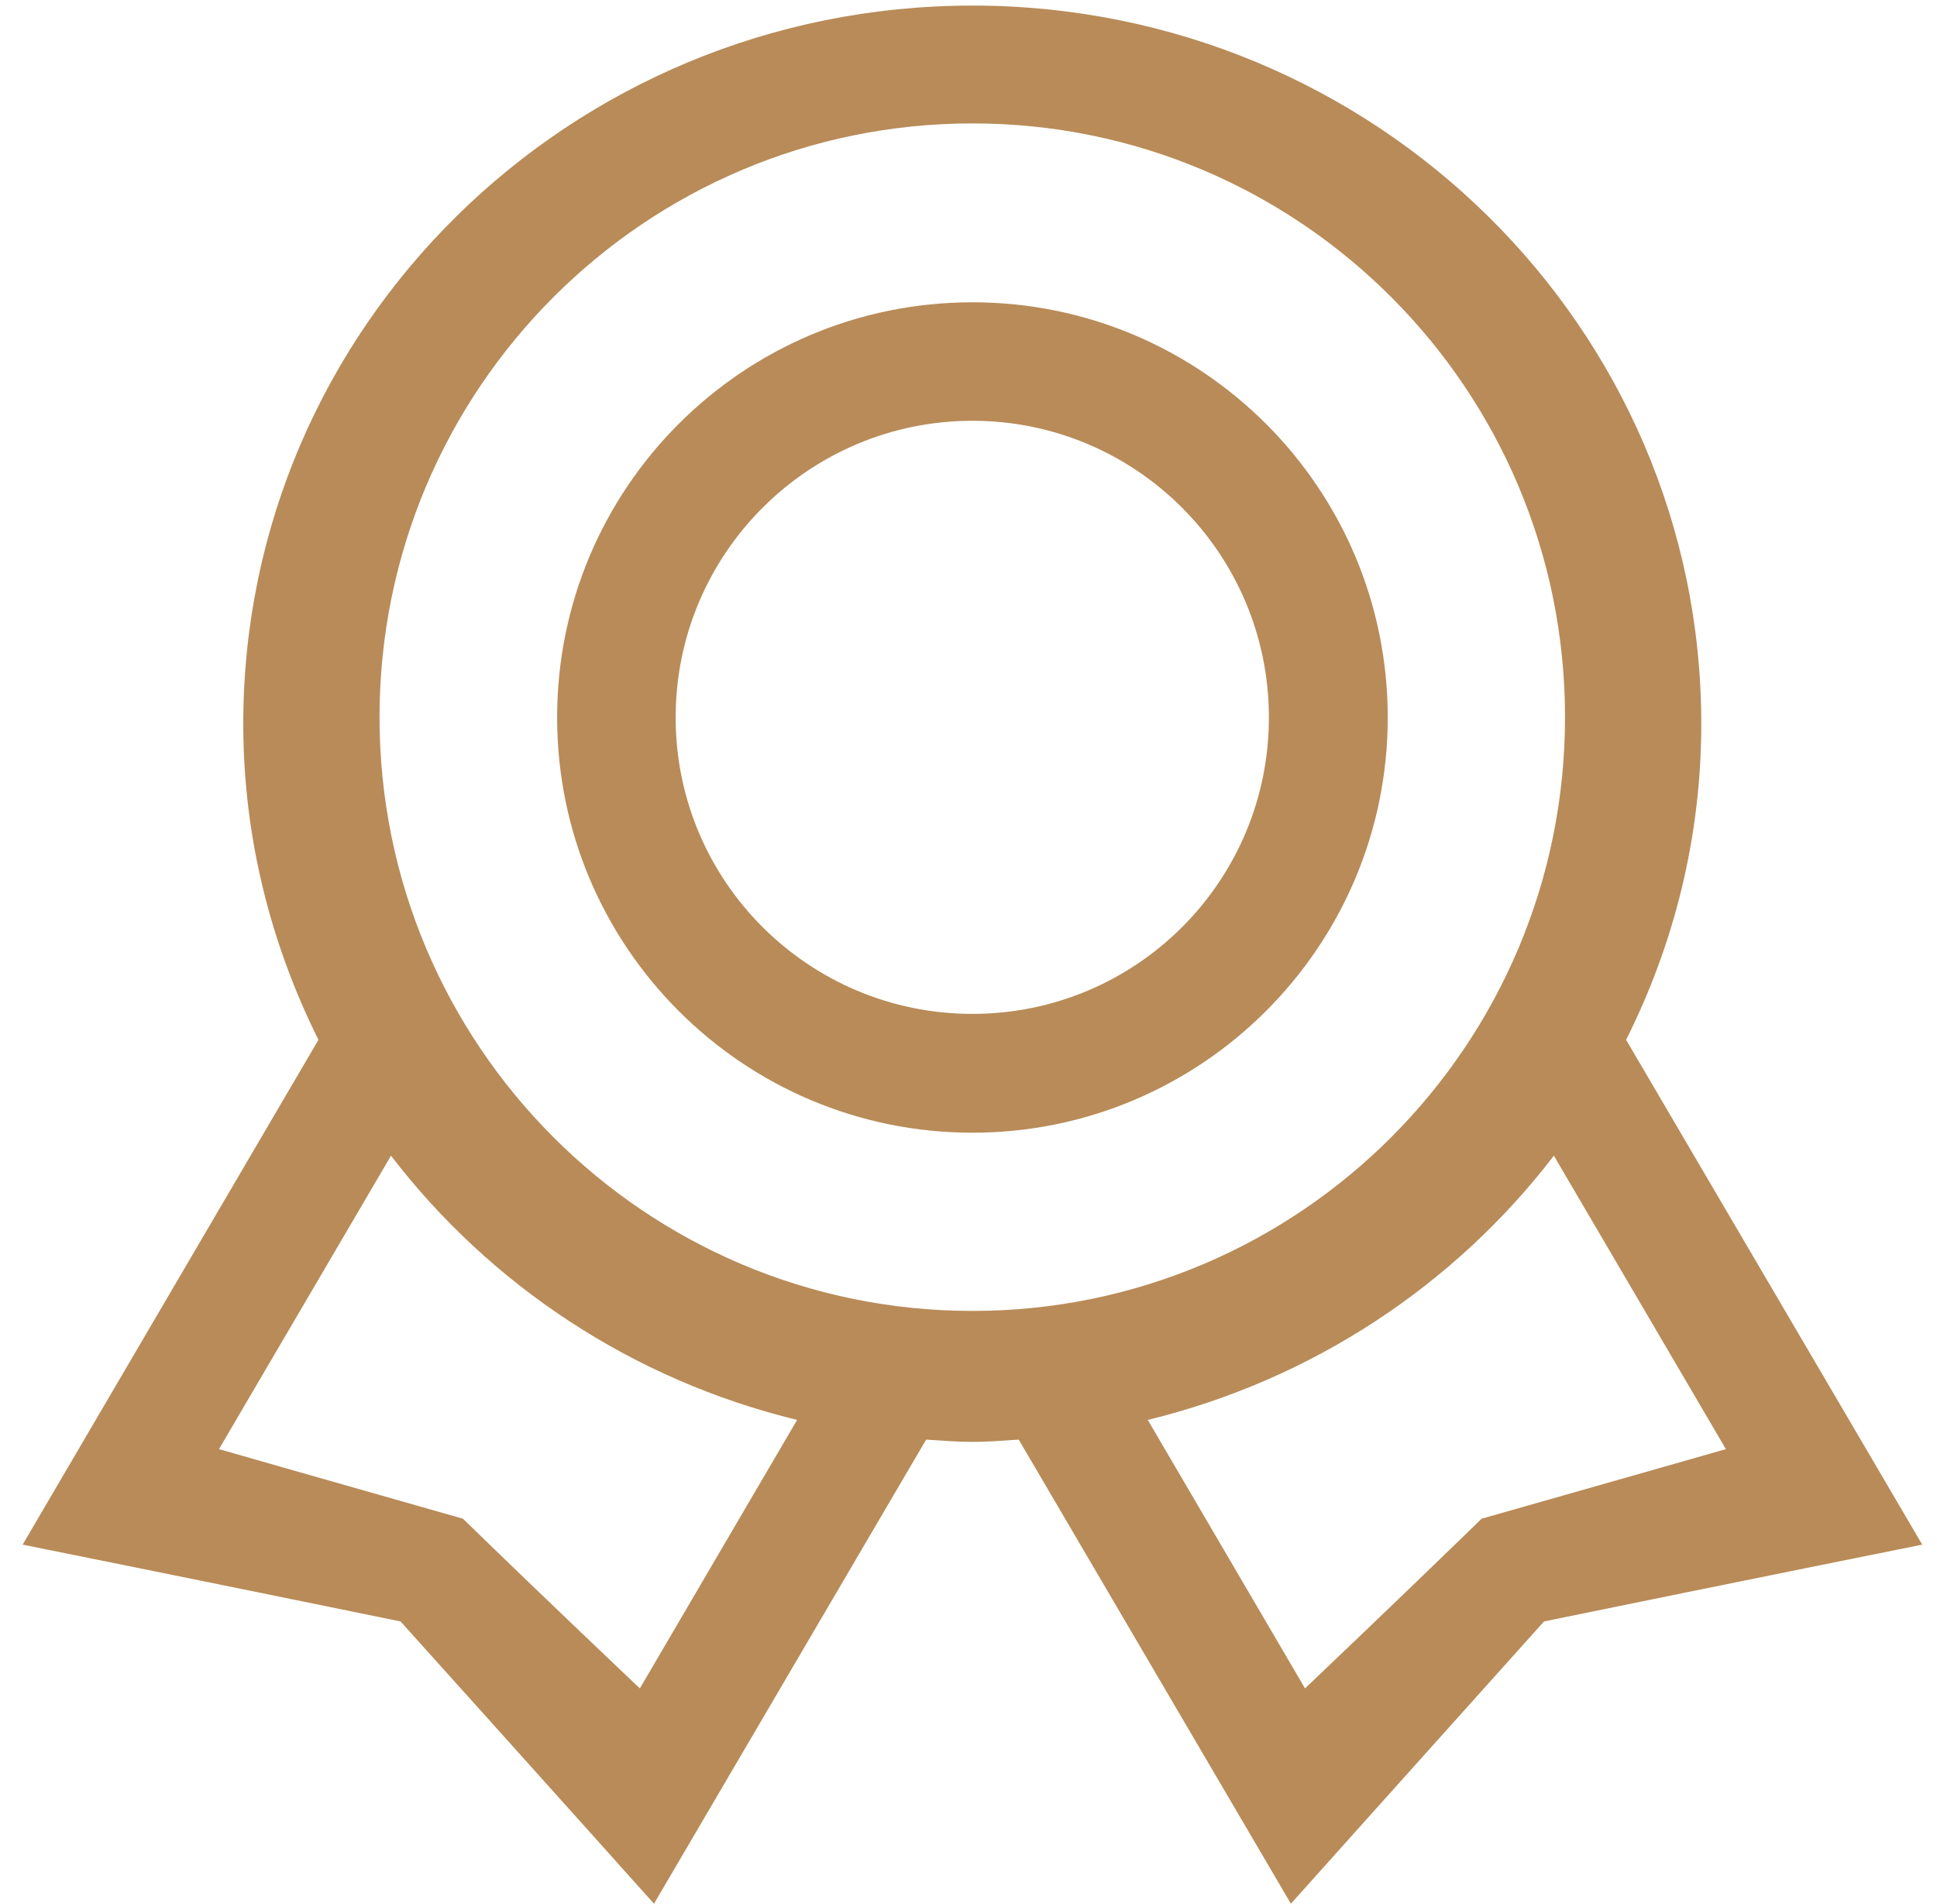 <svg xmlns="http://www.w3.org/2000/svg" viewBox="0 0 59 58" width="59" height="58">
	<style>
		tspan { white-space:pre }
		.shp0 { fill: #b88b58 } 
	</style>
	<g id="03 SERVICES (4 items) black">
		<g id="01">
			<path id="Quality" class="shp0" d="M58.55 47.06C58.55 47.06 52.83 48.21 47.03 49.4C43.17 53.7 39.32 58 39.32 58L31.03 43.86C30.56 43.89 30.09 43.93 29.62 43.93C29.14 43.93 28.68 43.89 28.21 43.86L19.92 58C19.92 58 16.07 53.7 12.2 49.4C6.4 48.21 0.69 47.06 0.69 47.06L9.7 31.68C8.25 28.77 7.41 25.51 7.41 22.05C7.41 9.97 17.35 0.17 29.62 0.17C41.88 0.17 51.82 9.97 51.82 22.05C51.82 25.51 50.99 28.77 49.53 31.68L58.55 47.06ZM39.75 51.44C39.75 51.44 42.52 48.81 45.13 46.27C48.83 45.22 52.57 44.15 52.57 44.15L47.33 35.21C44.31 39.15 39.97 42.04 34.96 43.26L39.75 51.44ZM6.67 44.15C6.67 44.15 10.4 45.22 14.1 46.27C16.71 48.81 19.49 51.44 19.49 51.44L24.28 43.26C19.26 42.04 14.93 39.15 11.91 35.21L6.67 44.15ZM29.62 3.76C19.65 3.76 11.56 11.86 11.56 21.85C11.56 31.84 19.65 39.94 29.62 39.94C39.59 39.94 47.67 31.84 47.67 21.85C47.67 11.86 39.59 3.76 29.62 3.76ZM29.62 34.51C22.63 34.51 16.97 28.84 16.97 21.86C16.97 14.87 22.63 9.21 29.62 9.21C36.6 9.21 42.27 14.87 42.27 21.86C42.27 28.84 36.6 34.51 29.62 34.51ZM29.62 12.82C24.63 12.82 20.58 16.87 20.58 21.86C20.58 26.85 24.63 30.89 29.62 30.89C34.61 30.89 38.65 26.85 38.65 21.86C38.65 16.87 34.61 12.82 29.62 12.82Z" />
		</g>
	</g>
</svg>